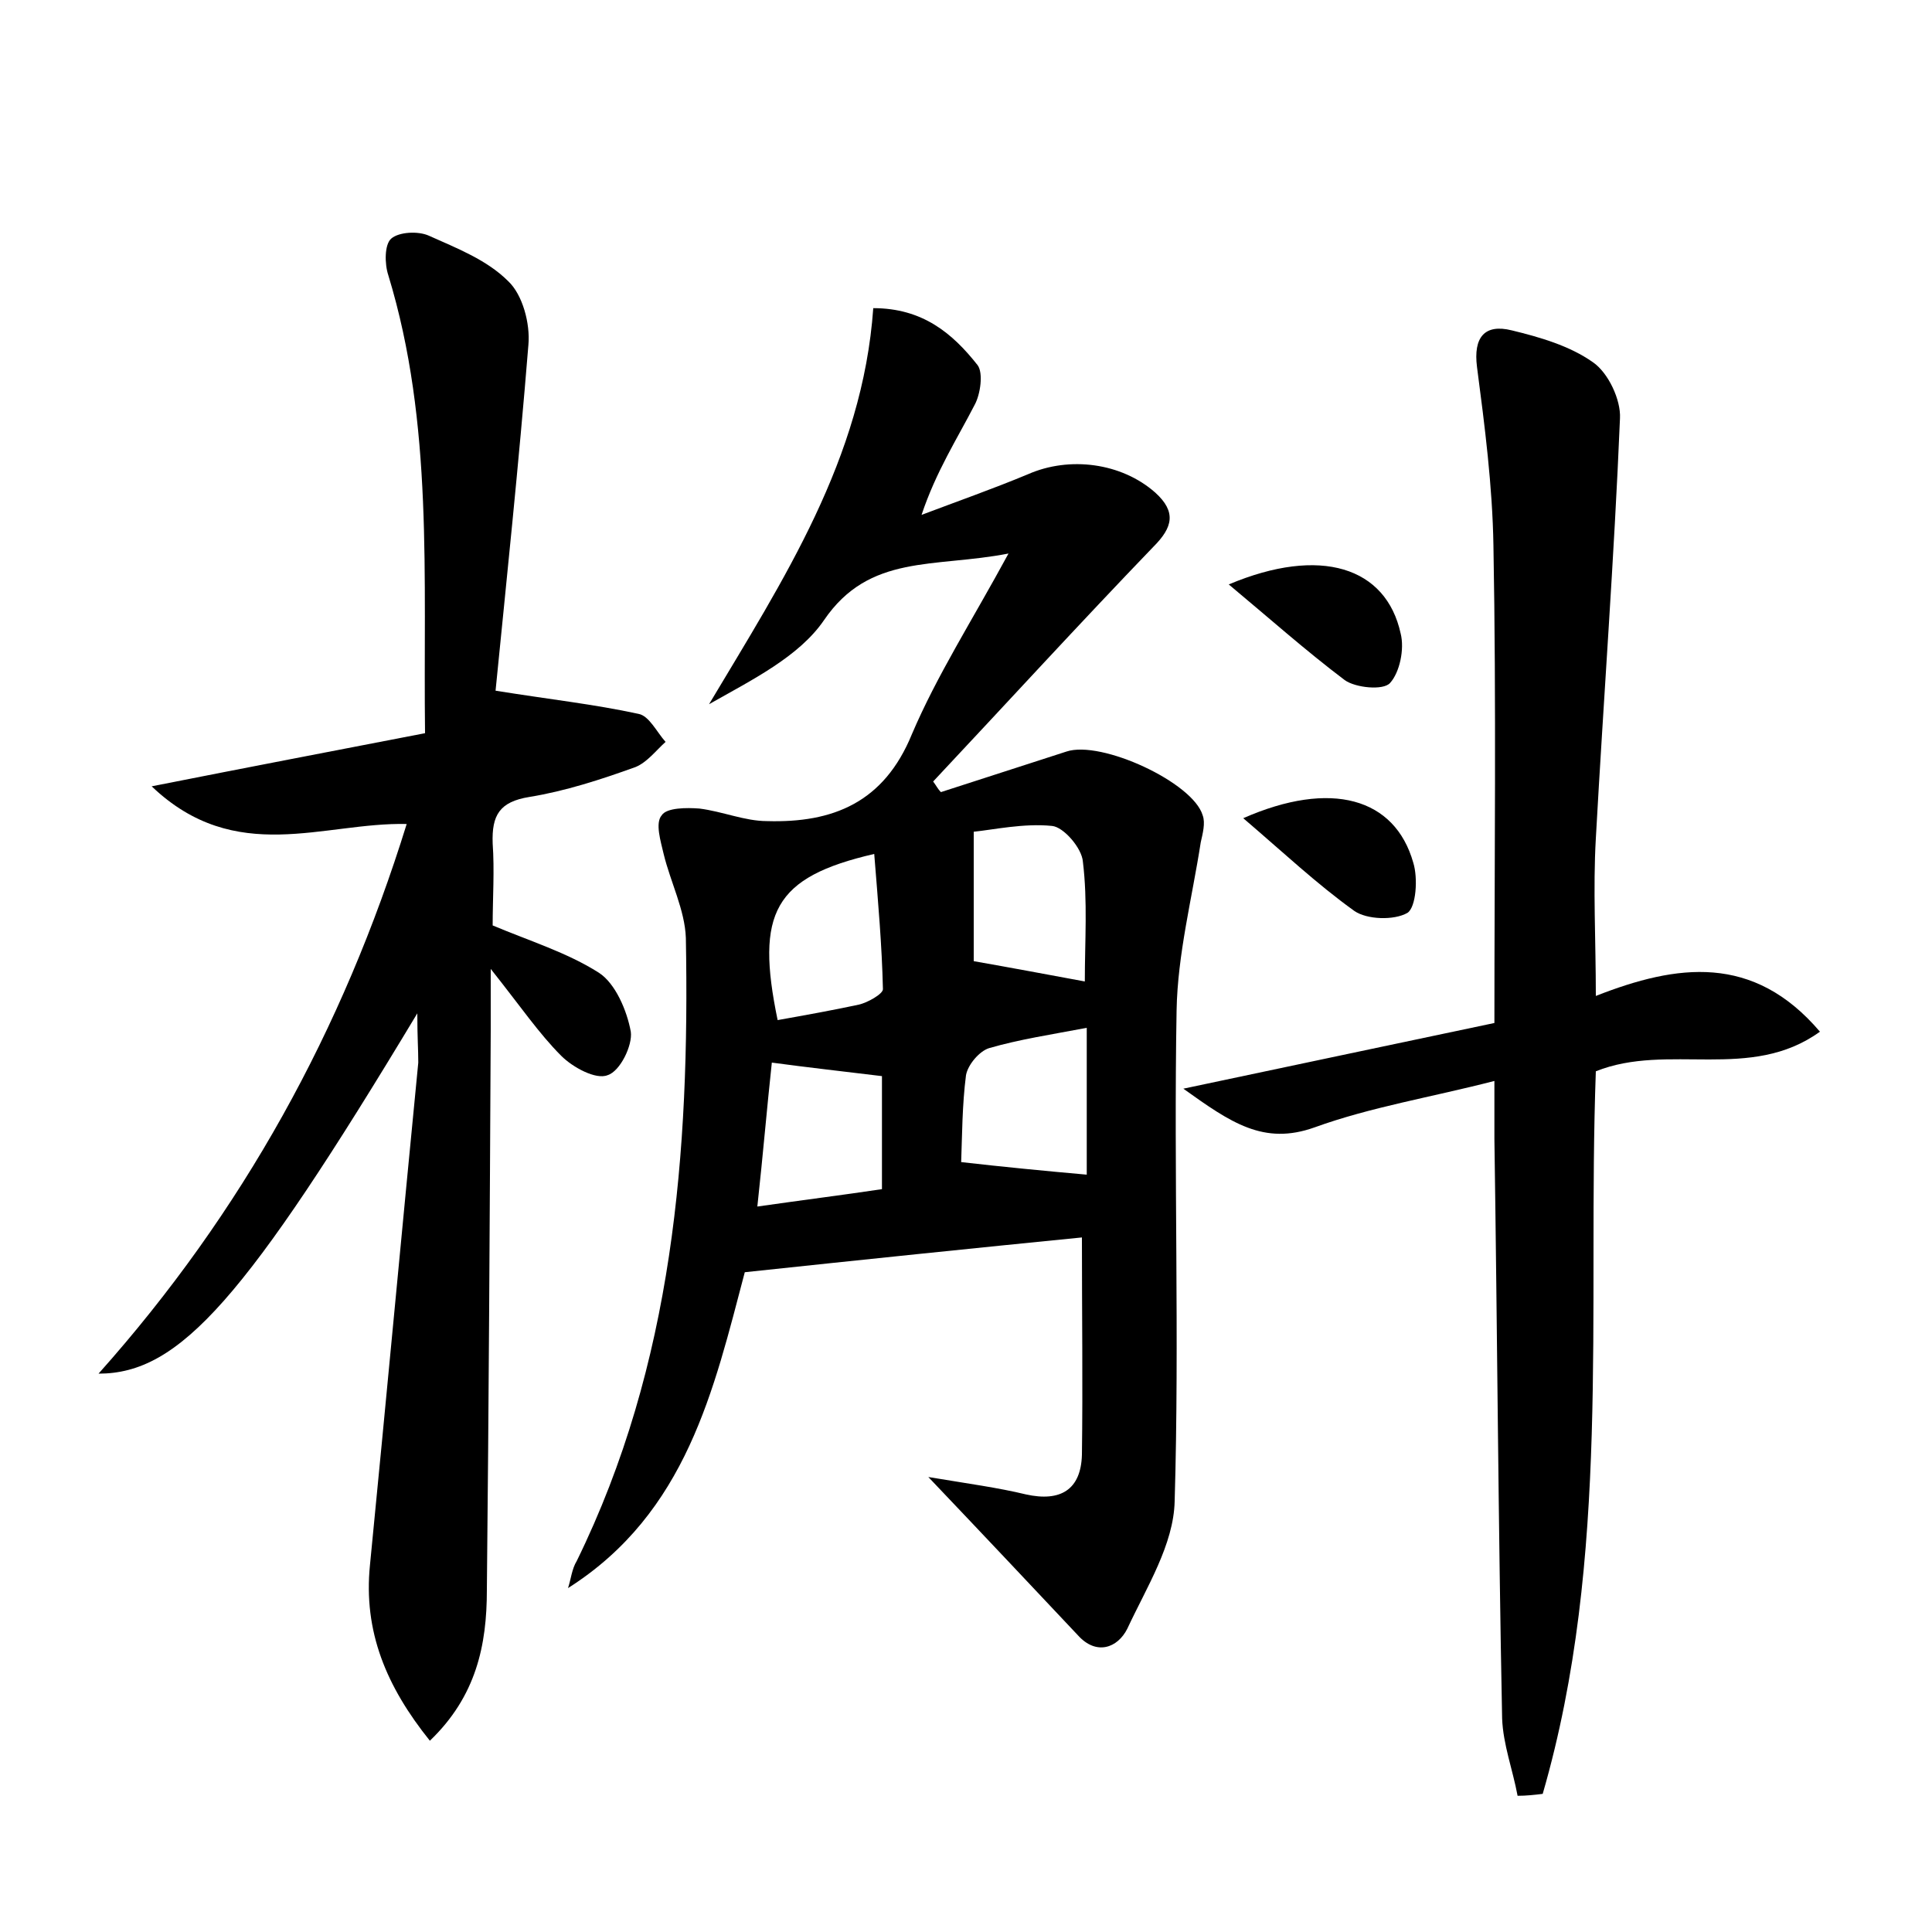 <?xml version="1.0" encoding="utf-8"?>
<!-- Generator: Adobe Illustrator 22.0.0, SVG Export Plug-In . SVG Version: 6.00 Build 0)  -->
<svg version="1.1" id="图层_1" xmlns="http://www.w3.org/2000/svg" xmlns:xlink="http://www.w3.org/1999/xlink" x="0px" y="0px"
	 viewBox="0 0 200 200" style="enable-background:new 0 0 200 200;" xml:space="preserve">
<style type="text/css">
	.st1{fill:#010000;}
	.st4{fill:#fbfafc;}
</style>
<g>
	
	<path d="M77.1,131.7c-3.2,12.1-6,24.9-18.3,32.7c0.3-0.9,0.4-2,0.9-2.8c10-20.4,11.7-42.3,11.3-64.5c-0.1-2.9-1.6-5.8-2.3-8.7
		c-0.3-1.3-0.9-3.2-0.2-4c0.5-0.8,2.6-0.8,3.9-0.7c2.4,0.3,4.7,1.3,7,1.3c6.8,0.2,12.1-1.9,15-9c2.6-6.1,6.2-11.7,10-18.7
		c-7.7,1.5-14.4,0-19.1,6.9c-2.6,3.8-7.5,6.2-11.9,8.7c7.7-12.9,15.9-25.4,17-41c5.1,0,8.2,2.6,10.8,5.9c0.6,0.8,0.3,3-0.3,4.1
		c-1.8,3.5-4,6.9-5.5,11.4c3.7-1.4,7.4-2.7,11-4.2c4.3-1.9,9.7-1.2,13.2,1.9c2.2,2,1.8,3.6-0.2,5.6c-7.7,8-15.2,16.2-22.8,24.3
		c0.3,0.4,0.5,0.8,0.8,1.1c4.3-1.4,8.7-2.8,13-4.2c3.6-1.2,13.1,3.2,14.1,6.6c0.3,0.8,0,1.9-0.2,2.8c-0.9,5.8-2.4,11.6-2.5,17.4
		c-0.3,16.9,0.3,33.9-0.2,50.8c-0.1,4.5-2.9,8.9-4.9,13.2c-1,2-3.2,2.8-5.1,0.7c-4.8-5.1-9.6-10.2-15.5-16.4
		c4.2,0.7,7.2,1.1,10.1,1.8c3.6,0.8,5.7-0.5,5.8-4.1c0.1-7.3,0-14.6,0-22.5C100.9,129.2,89.3,130.4,77.1,131.7z M112.5,121.6
		c0-4.8,0-9.8,0-15.2c-3.7,0.7-7,1.2-10.1,2.1c-1,0.3-2.2,1.7-2.4,2.8c-0.4,3.1-0.4,6.3-0.5,9C103.9,120.8,108,121.2,112.5,121.6z
		 M78.4,124.9c4.9-0.7,8.9-1.2,12.9-1.8c0-4.3,0-8.2,0-11.7c-4.1-0.5-7.7-0.9-11.4-1.4C79.4,114.6,79,119.4,78.4,124.9z M100.8,86.1
		c0,5,0,9.2,0,13.4c4,0.7,7.7,1.4,11.5,2.1c0-4.2,0.3-8.3-0.2-12.4c-0.1-1.4-2-3.6-3.2-3.7C106,85.2,102.8,85.9,100.8,86.1z
		 M90.5,88.4c-10.4,2.4-12.3,6.1-10,17.2c2.8-0.5,5.6-1,8.4-1.6c0.9-0.2,2.5-1.1,2.5-1.6C91.3,97.9,90.9,93.4,90.5,88.4z"/>
	<path d="M43.2,104.9c-17.8,29.6-24.6,37.3-33,37.3c14.9-16.7,25.3-35.6,31.9-56.9c-8.6-0.2-17.7,4.4-26.4-3.9
		c10.1-2,19-3.7,28.3-5.5c-0.2-16.2,0.9-32-3.8-47.4c-0.4-1.2-0.4-3.2,0.3-3.8c0.8-0.7,2.8-0.8,3.9-0.3c2.9,1.3,6,2.5,8.2,4.7
		c1.5,1.4,2.3,4.4,2.1,6.6c-1,12.4-2.3,24.7-3.4,35.8c5.6,0.9,10.2,1.4,14.8,2.4c1.1,0.2,1.9,1.9,2.8,2.9c-1,0.9-1.9,2.1-3.1,2.6
		c-3.6,1.3-7.3,2.5-11,3.1c-3.1,0.5-3.9,1.9-3.8,4.8c0.2,2.8,0,5.7,0,8.5c3.8,1.6,7.7,2.8,11,4.9c1.7,1.1,2.9,3.9,3.3,6.1
		c0.2,1.4-1.1,4.1-2.4,4.5c-1.2,0.5-3.6-0.8-4.8-2c-2.3-2.3-4.2-5.1-7.3-9c0,3,0,4.7,0,6.3c-0.1,19.3-0.2,38.7-0.4,58
		c0,5.7-1.1,11-5.9,15.6c-4.5-5.6-6.9-11.3-6.2-18.2c1.7-17.3,3.3-34.6,5-52C43.3,108.6,43.2,107.4,43.2,104.9z"/>
	<path d="M157.1,185.9c-0.5-2.7-1.5-5.3-1.6-8c-0.4-20-0.5-40-0.8-60c0-1.7,0-3.5,0-6c-6.6,1.7-12.8,2.7-18.6,4.8
		c-5.3,1.9-8.7-0.5-13.6-4c11.4-2.4,21.7-4.6,32.2-6.8c0-16.7,0.2-33.1-0.1-49.4c-0.1-6.2-0.9-12.4-1.7-18.5
		c-0.4-3.1,0.8-4.5,3.6-3.8c2.9,0.7,6,1.6,8.4,3.3c1.6,1.1,2.9,3.9,2.8,5.8c-0.6,14.5-1.7,29-2.5,43.5c-0.3,5.2,0,10.5,0,16.3
		c8.4-3.3,16.3-4.4,23.2,3.7c-7.2,5.2-15.7,1.1-23.2,4.1c-0.9,24.9,1.6,50.3-5.5,74.8C158.9,185.8,158,185.9,157.1,185.9z"/>
	<path d="M127.2,60.5c9.5-4,16.3-1.8,17.8,5.1c0.4,1.6-0.1,4-1.1,5.1c-0.7,0.8-3.6,0.5-4.7-0.3C135.1,67.3,131.4,64,127.2,60.5z"/>
	<path d="M128.7,84.7c9.1-4,15.7-2.1,17.6,4.6c0.5,1.6,0.3,4.6-0.6,5.2c-1.4,0.8-4.2,0.7-5.5-0.2C136.3,91.5,132.8,88.2,128.7,84.7z
		"/>
	
	
	
	
</g>
</svg>
